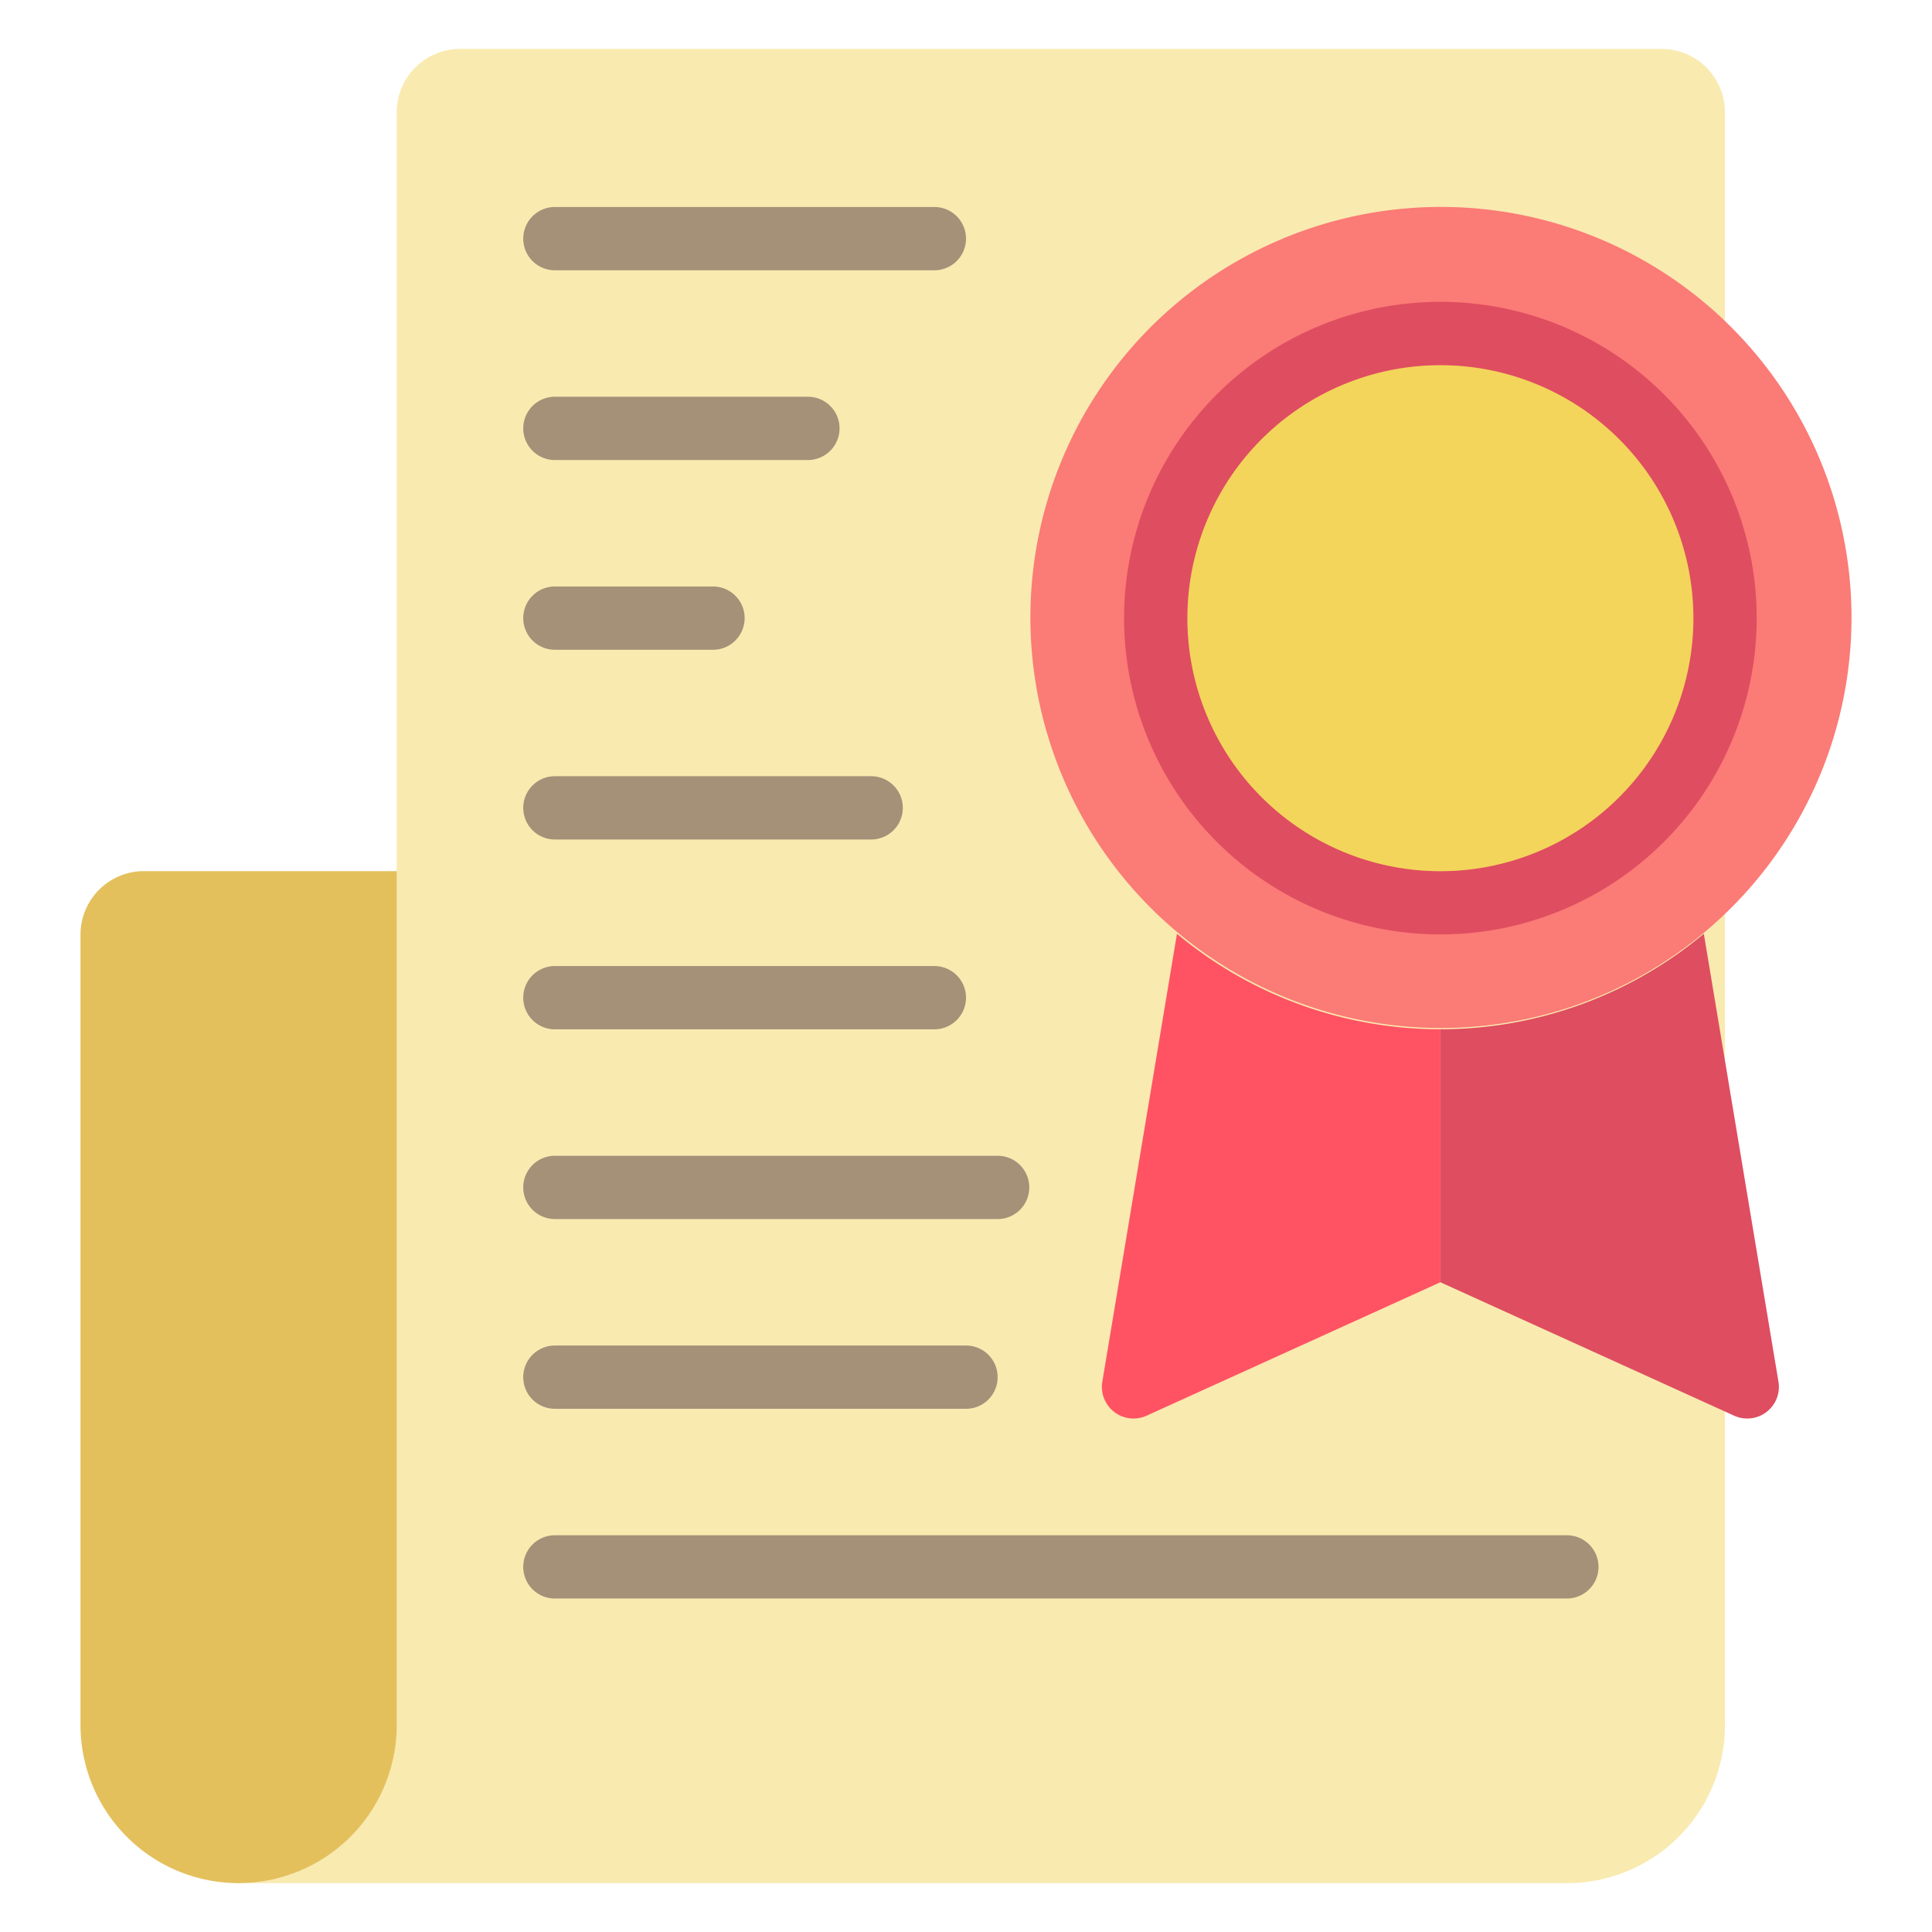 <svg xmlns="http://www.w3.org/2000/svg" width="48" height="48" viewBox="0 0 48 48">
  <g id="Group_69480" data-name="Group 69480" transform="translate(1754 -20719)">
    <rect id="Rectangle_7964" data-name="Rectangle 7964" width="48" height="48" transform="translate(-1754 20719)" fill="none"/>
    <g id="Page-1" transform="translate(-1752 20720.215)">
      <g id="_012---QA-Certificate" data-name="012---QA-Certificate">
        <path id="Shape" d="M41.928,1.572V41.642A3.928,3.928,0,0,1,38,45.572H5a3.928,3.928,0,0,0,3.928-3.928V1.572A1.577,1.577,0,0,1,10.5,0H40.358A1.577,1.577,0,0,1,41.928,1.572Z" transform="translate(-1.072)" fill="#f9eab0"/>
        <path id="Shape-2" data-name="Shape" d="M7.858,26V47.214a3.929,3.929,0,0,1-7.858,0V27.572A1.577,1.577,0,0,1,1.572,26Z" transform="translate(0 -5.572)" fill="#e4c05c"/>
        <path id="Shape-3" data-name="Shape" d="M50.422,15.214a10.2,10.2,0,1,1-2.987-7.228,10.2,10.2,0,0,1,2.987,7.228Z" transform="translate(-6.422 -1.072)" fill="#fb7b76"/>
        <g id="Group_69347" data-name="Group 69347" transform="translate(11 3.928)">
          <path id="Shape-4" data-name="Shape" d="M24.214,6.572H14.786a.786.786,0,0,1,0-1.572h9.428a.786.786,0,1,1,0,1.572Z" transform="translate(-14 -5)" fill="#a59078"/>
          <path id="Shape-5" data-name="Shape" d="M21.072,12.572H14.786a.786.786,0,1,1,0-1.572h6.286a.786.786,0,1,1,0,1.572Z" transform="translate(-14 -6.286)" fill="#a59078"/>
          <path id="Shape-6" data-name="Shape" d="M18.714,18.572H14.786a.786.786,0,0,1,0-1.572h3.928a.786.786,0,0,1,0,1.572Z" transform="translate(-14 -7.572)" fill="#a59078"/>
          <path id="Shape-7" data-name="Shape" d="M22.642,24.572H14.786a.786.786,0,0,1,0-1.572h7.858a.786.786,0,0,1,0,1.572Z" transform="translate(-14 -8.858)" fill="#a59078"/>
          <path id="Shape-8" data-name="Shape" d="M24.214,30.572H14.786a.786.786,0,1,1,0-1.572h9.428a.786.786,0,0,1,0,1.572Z" transform="translate(-14 -10.142)" fill="#a59078"/>
          <path id="Shape-9" data-name="Shape" d="M25.786,36.572h-11a.786.786,0,0,1,0-1.572h11a.786.786,0,0,1,0,1.572Z" transform="translate(-14 -11.428)" fill="#a59078"/>
          <path id="Shape-10" data-name="Shape" d="M25,42.572H14.786a.786.786,0,0,1,0-1.572H25a.786.786,0,0,1,0,1.572Z" transform="translate(-14 -12.714)" fill="#a59078"/>
          <path id="Shape-11" data-name="Shape" d="M39.928,48.572H14.786a.786.786,0,0,1,0-1.572H39.928a.786.786,0,1,1,0,1.572Z" transform="translate(-14 -14)" fill="#a59078"/>
        </g>
        <path id="Shape-12" data-name="Shape" d="M40.707,30.352v6.286l-7.3,3.316a.786.786,0,0,1-1.1-.841L34.162,27.98a10.2,10.2,0,0,0,6.545,2.372Z" transform="translate(-6.921 -5.996)" fill="#ff5364"/>
        <path id="Shape-13" data-name="Shape" d="M50.3,39.954,43,36.638V30.352a10.2,10.2,0,0,0,6.545-2.372L51.4,39.113a.786.786,0,0,1-1.1.841Z" transform="translate(-9.214 -5.996)" fill="#df4d60"/>
        <circle id="Oval" cx="7.072" cy="7.072" r="7.072" transform="translate(26.714 7.073)" fill="#f3d55b"/>
        <path id="Shape-14" data-name="Shape" d="M40.858,23.714a7.858,7.858,0,1,1,7.858-7.858,7.858,7.858,0,0,1-7.858,7.858Zm0-14.142a6.286,6.286,0,1,0,6.286,6.286,6.286,6.286,0,0,0-6.286-6.286Z" transform="translate(-7.072 -1.714)" fill="#df4d60"/>
      </g>
    </g>
  </g>
</svg>
